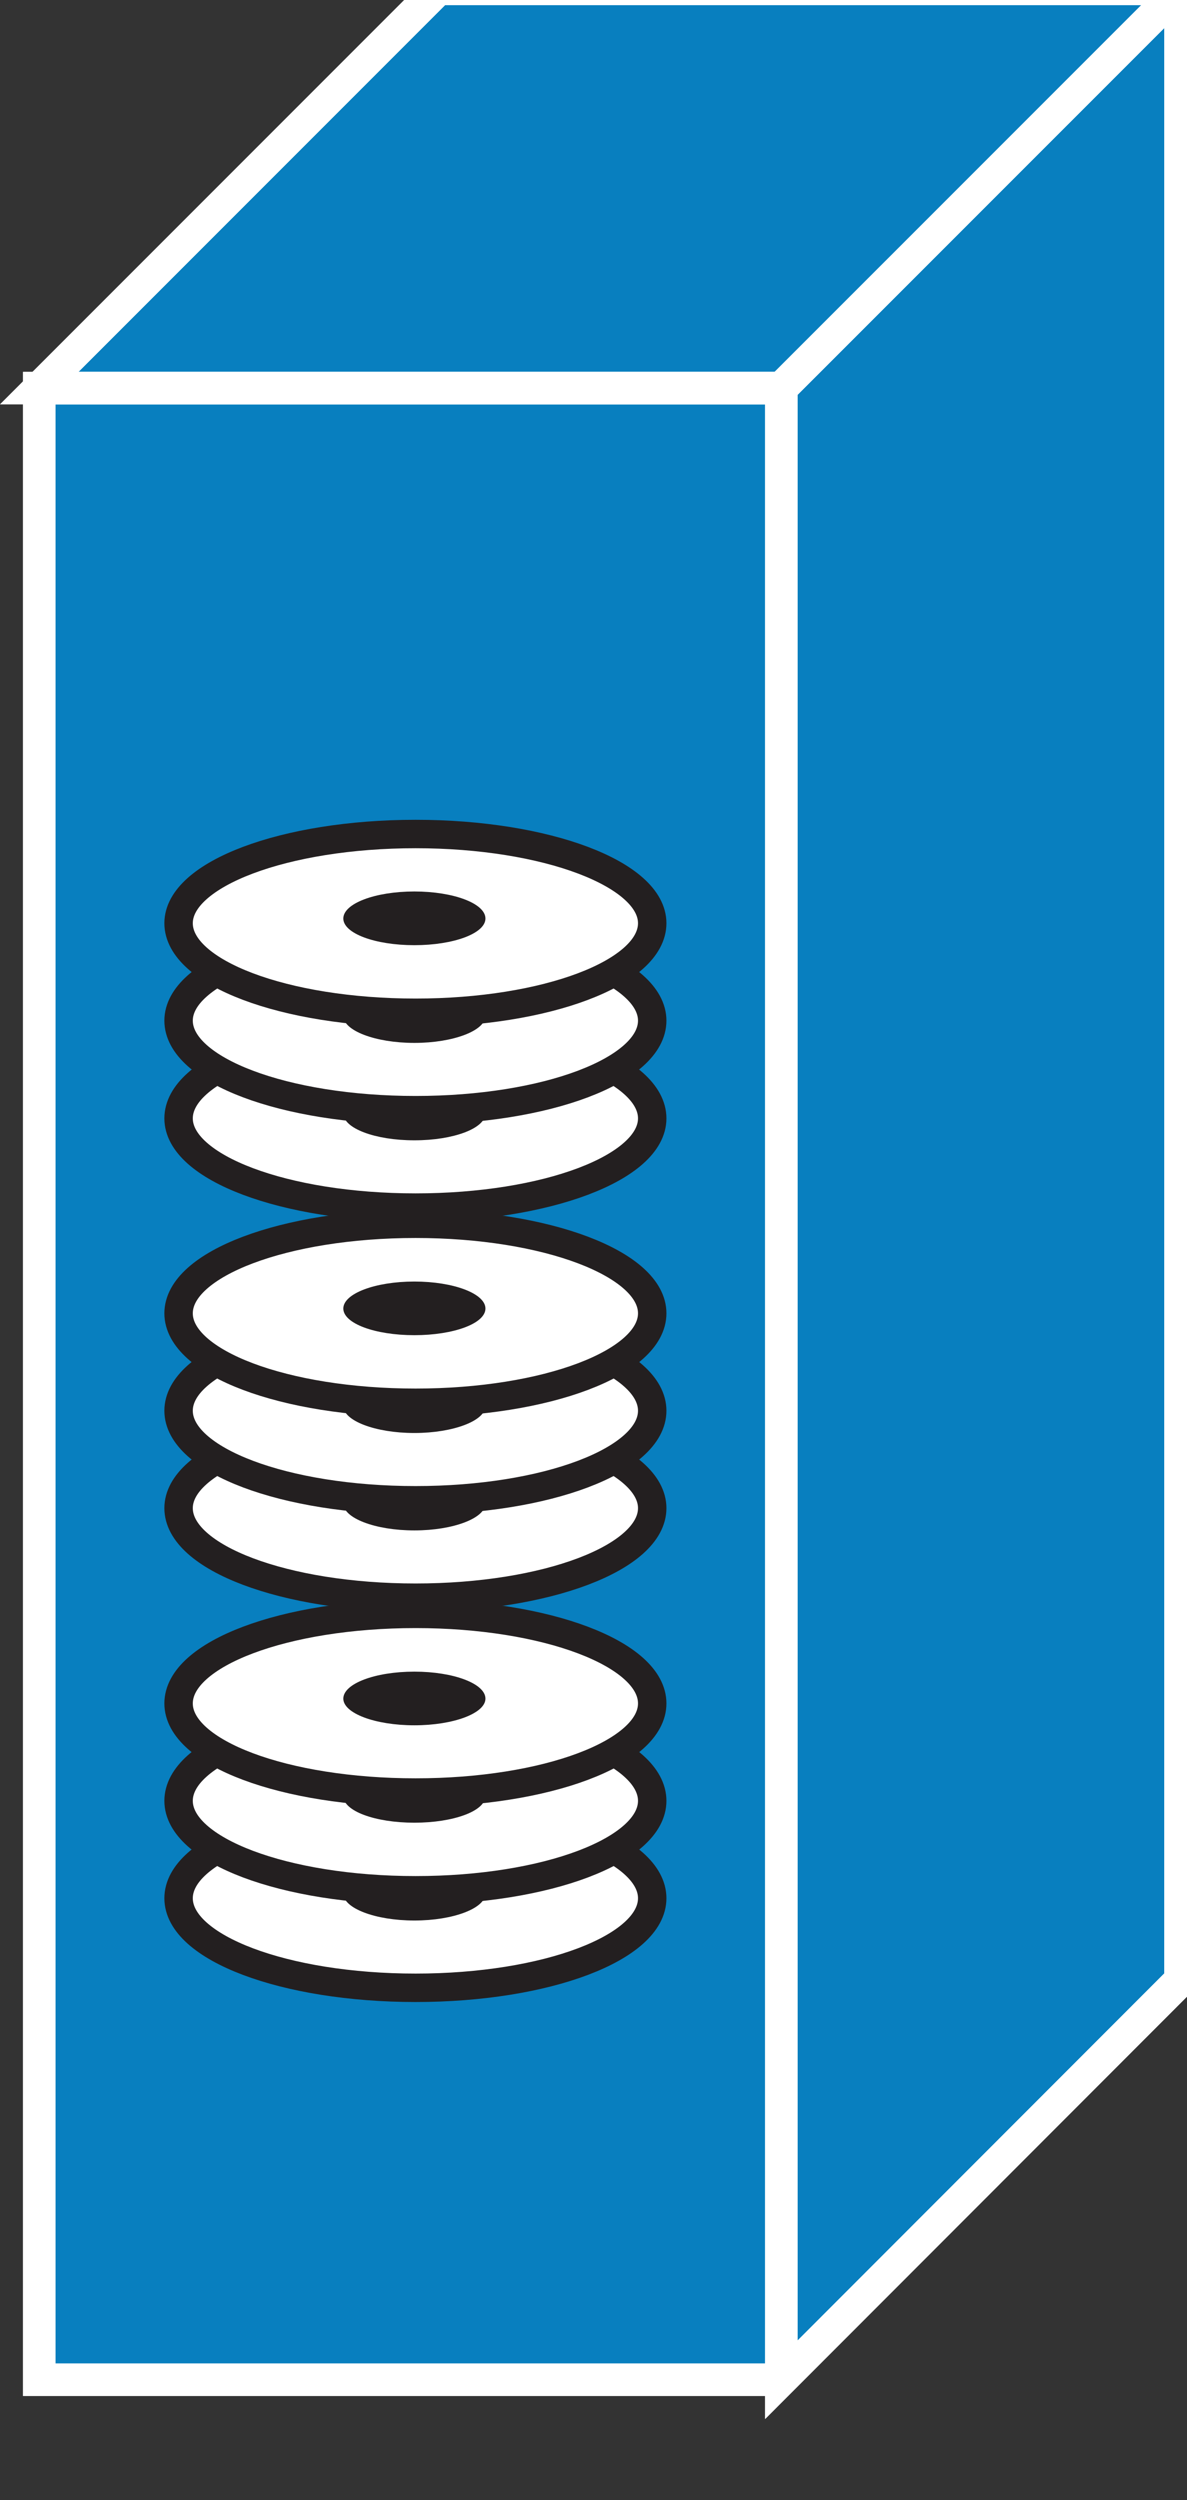 <?xml version="1.0" encoding="UTF-8"?>
<svg xmlns="http://www.w3.org/2000/svg" xmlns:xlink="http://www.w3.org/1999/xlink" width="95pt" height="200pt" viewBox="0 0 95 200" version="1.1">
<rect x="0" y="0" width="95" height="200" fill="#333333" stroke="none"/>
<defs>
<clipPath id="clip1">
  <path d="M 0 0 L 95 0 L 95 194.801 L 0 194.801 Z M 0 0 "/>
</clipPath>
<clipPath id="clip2">
  <path d="M 0 0 L 95 0 L 95 194.801 L 0 194.801 Z M 0 0 "/>
</clipPath>
</defs>
<g id="surface1">
<path style=" stroke:none;fill-rule:nonzero;fill:rgb(3.137%,49.804%,74.902%);fill-opacity:1;" d="M 3.145 190.375 L 62.535 190.375 L 62.535 31.047 L 3.145 31.047 Z M 3.145 190.375 "/>
<path style=" stroke:none;fill-rule:nonzero;fill:rgb(3.137%,49.804%,74.902%);fill-opacity:1;" d="M 62.535 190.375 L 94.48 158.406 L 94.48 -0.895 L 35.086 -0.895 L 3.145 31.047 L 62.535 31.047 L 62.535 190.375 M 62.535 31.047 L 94.48 -0.895 "/>
<path style=" stroke:none;fill-rule:nonzero;fill:rgb(3.137%,49.804%,74.902%);fill-opacity:1;" d="M 3.145 190.375 L 62.535 190.375 L 62.535 31.047 L 3.145 31.047 Z M 3.145 190.375 "/>
<path style="fill:none;stroke-width:4;stroke-linecap:butt;stroke-linejoin:miter;stroke:rgb(100%,100%,100%);stroke-opacity:1;stroke-miterlimit:4;" d="M 96.208 259.928 L 4.838 259.928 L 4.838 14.808 L 96.208 14.808 " transform="matrix(0.65,0,0,-0.65,0,200)"/>
<path style=" stroke:none;fill-rule:nonzero;fill:rgb(3.137%,49.804%,74.902%);fill-opacity:1;" d="M 62.535 190.375 L 94.48 158.406 L 94.48 -0.895 L 35.086 -0.895 L 3.145 31.047 L 62.535 31.047 L 62.535 190.375 "/>
<g clip-path="url(#clip1)" clip-rule="nonzero">
<path style="fill:none;stroke-width:4;stroke-linecap:butt;stroke-linejoin:miter;stroke:rgb(100%,100%,100%);stroke-opacity:1;stroke-miterlimit:4;" d="M 96.208 14.808 L 145.355 63.99 L 145.355 309.069 L 53.978 309.069 L 4.838 259.928 L 96.208 259.928 Z M 96.208 14.808 " transform="matrix(0.65,0,0,-0.65,0,200)"/>
</g>
<path style="fill-rule:nonzero;fill:rgb(13.725%,12.157%,12.549%);fill-opacity:1;stroke-width:4;stroke-linecap:round;stroke-linejoin:round;stroke:rgb(100%,100%,100%);stroke-opacity:1;stroke-miterlimit:4;" d="M 96.208 259.928 L 145.355 309.069 " transform="matrix(0.65,0,0,-0.65,0,200)"/>
<path style="fill:none;stroke-width:4;stroke-linecap:butt;stroke-linejoin:miter;stroke:rgb(100%,100%,100%);stroke-opacity:1;stroke-miterlimit:4;" d="M 96.208 259.928 L 4.838 259.928 L 4.838 14.808 L 96.208 14.808 " transform="matrix(0.65,0,0,-0.65,0,200)"/>
<g clip-path="url(#clip2)" clip-rule="nonzero">
<path style="fill:none;stroke-width:4;stroke-linecap:butt;stroke-linejoin:miter;stroke:rgb(100%,100%,100%);stroke-opacity:1;stroke-miterlimit:4;" d="M 96.208 14.808 L 145.355 63.99 L 145.355 309.069 L 53.978 309.069 L 4.838 259.928 L 96.208 259.928 Z M 96.208 259.928 L 145.355 309.069 " transform="matrix(0.65,0,0,-0.65,0,200)"/>
</g>
<path style=" stroke:none;fill-rule:nonzero;fill:rgb(100%,100%,100%);fill-opacity:1;" d="M 52.199 151.855 C 52.199 155.816 43.727 159.02 33.262 159.02 C 22.773 159.02 14.293 155.816 14.293 151.855 C 14.293 147.898 22.773 144.719 33.262 144.719 C 43.727 144.719 52.199 147.898 52.199 151.855 "/>
<path style="fill:none;stroke-width:3.5;stroke-linecap:round;stroke-linejoin:round;stroke:rgb(13.725%,12.157%,12.549%);stroke-opacity:1;stroke-miterlimit:4;" d="M 80.306 74.069 C 80.306 67.975 67.272 63.047 51.172 63.047 C 35.036 63.047 21.989 67.975 21.989 74.069 C 21.989 80.156 35.036 85.048 51.172 85.048 C 67.272 85.048 80.306 80.156 80.306 74.069 Z M 80.306 74.069 " transform="matrix(0.65,0,0,-0.65,0,200)"/>
<path style=" stroke:none;fill-rule:nonzero;fill:rgb(13.725%,12.157%,12.549%);fill-opacity:1;" d="M 38.852 151.48 C 38.852 152.645 36.309 153.637 33.164 153.637 C 30.012 153.637 27.477 152.645 27.477 151.48 C 27.477 150.281 30.012 149.34 33.164 149.34 C 36.309 149.34 38.852 150.281 38.852 151.48 "/>
<path style=" stroke:none;fill-rule:nonzero;fill:rgb(13.725%,12.157%,12.549%);fill-opacity:1;" d="M 38.852 147.59 C 38.852 148.762 36.309 149.723 33.164 149.723 C 30.012 149.723 27.477 148.762 27.477 147.594 C 27.477 146.395 30.012 145.434 33.164 145.434 C 36.309 145.434 38.852 146.395 38.852 147.59 "/>
<path style=" stroke:none;fill-rule:nonzero;fill:rgb(100%,100%,100%);fill-opacity:1;" d="M 52.199 144.062 C 52.199 148.02 43.727 151.219 33.262 151.219 C 22.773 151.219 14.293 148.02 14.293 144.062 C 14.293 140.102 22.773 136.898 33.262 136.898 C 43.727 136.898 52.199 140.102 52.199 144.062 "/>
<path style="fill:none;stroke-width:3.5;stroke-linecap:round;stroke-linejoin:round;stroke:rgb(13.725%,12.157%,12.549%);stroke-opacity:1;stroke-miterlimit:4;" d="M 80.306 86.058 C 80.306 79.97 67.272 75.048 51.172 75.048 C 35.036 75.048 21.989 79.97 21.989 86.058 C 21.989 92.151 35.036 97.079 51.172 97.079 C 67.272 97.079 80.306 92.151 80.306 86.058 Z M 80.306 86.058 " transform="matrix(0.65,0,0,-0.65,0,200)"/>
<path style=" stroke:none;fill-rule:nonzero;fill:rgb(13.725%,12.157%,12.549%);fill-opacity:1;" d="M 38.852 143.68 C 38.852 144.875 36.309 145.812 33.164 145.812 C 30.012 145.812 27.477 144.875 27.477 143.68 C 27.477 142.488 30.012 141.52 33.164 141.52 C 36.309 141.52 38.852 142.488 38.852 143.68 "/>
<path style=" stroke:none;fill-rule:nonzero;fill:rgb(13.725%,12.157%,12.549%);fill-opacity:1;" d="M 38.852 139.773 C 38.852 140.938 36.309 141.93 33.164 141.93 C 30.012 141.93 27.477 140.938 27.477 139.773 C 27.477 138.602 30.012 137.617 33.164 137.617 C 36.309 137.617 38.852 138.602 38.852 139.773 "/>
<path style=" stroke:none;fill-rule:nonzero;fill:rgb(100%,100%,100%);fill-opacity:1;" d="M 52.199 136.27 C 52.199 140.227 43.727 143.398 33.262 143.398 C 22.773 143.398 14.293 140.227 14.293 136.27 C 14.293 132.305 22.773 129.105 33.262 129.105 C 43.727 129.105 52.199 132.305 52.199 136.27 "/>
<path style="fill:none;stroke-width:3.5;stroke-linecap:round;stroke-linejoin:round;stroke:rgb(13.725%,12.157%,12.549%);stroke-opacity:1;stroke-miterlimit:4;" d="M 80.306 98.047 C 80.306 91.959 67.272 87.079 51.172 87.079 C 35.036 87.079 21.989 91.959 21.989 98.047 C 21.989 104.147 35.036 109.069 51.172 109.069 C 67.272 109.069 80.306 104.147 80.306 98.047 Z M 80.306 98.047 " transform="matrix(0.65,0,0,-0.65,0,200)"/>
<path style=" stroke:none;fill-rule:nonzero;fill:rgb(13.725%,12.157%,12.549%);fill-opacity:1;" d="M 38.852 135.887 C 38.852 137.055 36.309 138.02 33.164 138.02 C 30.012 138.02 27.477 137.055 27.477 135.887 C 27.477 134.691 30.012 133.727 33.164 133.727 C 36.309 133.727 38.852 134.691 38.852 135.887 "/>
<path style=" stroke:none;fill-rule:nonzero;fill:rgb(100%,100%,100%);fill-opacity:1;" d="M 52.199 120.648 C 52.199 124.613 43.727 127.812 33.262 127.812 C 22.773 127.812 14.293 124.613 14.293 120.648 C 14.293 116.715 22.773 113.52 33.262 113.52 C 43.727 113.52 52.199 116.715 52.199 120.648 "/>
<path style="fill:none;stroke-width:3.5;stroke-linecap:round;stroke-linejoin:round;stroke:rgb(13.725%,12.157%,12.549%);stroke-opacity:1;stroke-miterlimit:4;" d="M 80.306 122.079 C 80.306 115.98 67.272 111.058 51.172 111.058 C 35.036 111.058 21.989 115.98 21.989 122.079 C 21.989 128.131 35.036 133.047 51.172 133.047 C 67.272 133.047 80.306 128.131 80.306 122.079 Z M 80.306 122.079 " transform="matrix(0.65,0,0,-0.65,0,200)"/>
<path style=" stroke:none;fill-rule:nonzero;fill:rgb(13.725%,12.157%,12.549%);fill-opacity:1;" d="M 38.852 120.273 C 38.852 121.438 36.309 122.43 33.164 122.43 C 30.012 122.43 27.477 121.438 27.477 120.273 C 27.477 119.102 30.012 118.113 33.164 118.113 C 36.309 118.113 38.852 119.102 38.852 120.273 "/>
<path style=" stroke:none;fill-rule:nonzero;fill:rgb(13.725%,12.157%,12.549%);fill-opacity:1;" d="M 38.852 116.387 C 38.852 117.555 36.309 118.52 33.164 118.52 C 30.012 118.52 27.477 117.555 27.477 116.387 C 27.477 115.191 30.012 114.227 33.164 114.227 C 36.309 114.227 38.852 115.191 38.852 116.387 "/>
<path style=" stroke:none;fill-rule:nonzero;fill:rgb(100%,100%,100%);fill-opacity:1;" d="M 52.199 112.855 C 52.199 116.816 43.727 120.02 33.262 120.02 C 22.773 120.02 14.293 116.816 14.293 112.855 C 14.293 108.898 22.773 105.719 33.262 105.719 C 43.727 105.719 52.199 108.898 52.199 112.855 "/>
<path style="fill:none;stroke-width:3.5;stroke-linecap:round;stroke-linejoin:round;stroke:rgb(13.725%,12.157%,12.549%);stroke-opacity:1;stroke-miterlimit:4;" d="M 80.306 134.069 C 80.306 127.975 67.272 123.047 51.172 123.047 C 35.036 123.047 21.989 127.975 21.989 134.069 C 21.989 140.156 35.036 145.048 51.172 145.048 C 67.272 145.048 80.306 140.156 80.306 134.069 Z M 80.306 134.069 " transform="matrix(0.65,0,0,-0.65,0,200)"/>
<path style=" stroke:none;fill-rule:nonzero;fill:rgb(13.725%,12.157%,12.549%);fill-opacity:1;" d="M 38.852 112.48 C 38.852 113.645 36.309 114.637 33.164 114.637 C 30.012 114.637 27.477 113.645 27.477 112.48 C 27.477 111.281 30.012 110.34 33.164 110.34 C 36.309 110.34 38.852 111.281 38.852 112.48 "/>
<path style=" stroke:none;fill-rule:nonzero;fill:rgb(13.725%,12.157%,12.549%);fill-opacity:1;" d="M 38.852 108.566 C 38.852 109.762 36.309 110.723 33.164 110.723 C 30.012 110.723 27.477 109.762 27.477 108.566 C 27.477 107.395 30.012 106.434 33.164 106.434 C 36.309 106.434 38.852 107.395 38.852 108.566 "/>
<path style=" stroke:none;fill-rule:nonzero;fill:rgb(100%,100%,100%);fill-opacity:1;" d="M 52.199 105.062 C 52.199 109.02 43.727 112.219 33.262 112.219 C 22.773 112.219 14.293 109.02 14.293 105.062 C 14.293 101.105 22.773 97.898 33.262 97.898 C 43.727 97.898 52.199 101.105 52.199 105.062 "/>
<path style="fill:none;stroke-width:3.5;stroke-linecap:round;stroke-linejoin:round;stroke:rgb(13.725%,12.157%,12.549%);stroke-opacity:1;stroke-miterlimit:4;" d="M 80.306 146.058 C 80.306 139.97 67.272 135.048 51.172 135.048 C 35.036 135.048 21.989 139.97 21.989 146.058 C 21.989 152.145 35.036 157.079 51.172 157.079 C 67.272 157.079 80.306 152.145 80.306 146.058 Z M 80.306 146.058 " transform="matrix(0.65,0,0,-0.65,0,200)"/>
<path style=" stroke:none;fill-rule:nonzero;fill:rgb(13.725%,12.157%,12.549%);fill-opacity:1;" d="M 38.852 104.68 C 38.852 105.875 36.309 106.812 33.164 106.812 C 30.012 106.812 27.477 105.875 27.477 104.68 C 27.477 103.488 30.012 102.52 33.164 102.52 C 36.309 102.52 38.852 103.488 38.852 104.68 "/>
<path style=" stroke:none;fill-rule:nonzero;fill:rgb(100%,100%,100%);fill-opacity:1;" d="M 52.199 89.469 C 52.199 93.406 43.727 96.605 33.262 96.605 C 22.773 96.605 14.293 93.406 14.293 89.469 C 14.293 85.512 22.773 82.312 33.262 82.312 C 43.727 82.312 52.199 85.512 52.199 89.469 "/>
<path style="fill:none;stroke-width:3.5;stroke-linecap:round;stroke-linejoin:round;stroke:rgb(13.725%,12.157%,12.549%);stroke-opacity:1;stroke-miterlimit:4;" d="M 80.306 170.048 C 80.306 163.99 67.272 159.069 51.172 159.069 C 35.036 159.069 21.989 163.99 21.989 170.048 C 21.989 176.136 35.036 181.058 51.172 181.058 C 67.272 181.058 80.306 176.136 80.306 170.048 Z M 80.306 170.048 " transform="matrix(0.65,0,0,-0.65,0,200)"/>
<path style=" stroke:none;fill-rule:nonzero;fill:rgb(13.725%,12.157%,12.549%);fill-opacity:1;" d="M 38.852 89.066 C 38.852 90.262 36.309 91.223 33.164 91.223 C 30.012 91.223 27.477 90.262 27.477 89.066 C 27.477 87.895 30.012 86.934 33.164 86.934 C 36.309 86.934 38.852 87.895 38.852 89.066 "/>
<path style=" stroke:none;fill-rule:nonzero;fill:rgb(13.725%,12.157%,12.549%);fill-opacity:1;" d="M 38.852 85.18 C 38.852 86.375 36.309 87.312 33.164 87.312 C 30.012 87.312 27.477 86.375 27.477 85.18 C 27.477 83.988 30.012 83.02 33.164 83.02 C 36.309 83.02 38.852 83.988 38.852 85.18 "/>
<path style=" stroke:none;fill-rule:nonzero;fill:rgb(100%,100%,100%);fill-opacity:1;" d="M 52.199 81.648 C 52.199 85.613 43.727 88.812 33.262 88.812 C 22.773 88.812 14.293 85.613 14.293 81.648 C 14.293 77.715 22.773 74.52 33.262 74.52 C 43.727 74.52 52.199 77.715 52.199 81.648 "/>
<path style="fill:none;stroke-width:3.5;stroke-linecap:round;stroke-linejoin:round;stroke:rgb(13.725%,12.157%,12.549%);stroke-opacity:1;stroke-miterlimit:4;" d="M 80.306 182.079 C 80.306 175.98 67.272 171.058 51.172 171.058 C 35.036 171.058 21.989 175.98 21.989 182.079 C 21.989 188.131 35.036 193.047 51.172 193.047 C 67.272 193.047 80.306 188.131 80.306 182.079 Z M 80.306 182.079 " transform="matrix(0.65,0,0,-0.65,0,200)"/>
<path style=" stroke:none;fill-rule:nonzero;fill:rgb(13.725%,12.157%,12.549%);fill-opacity:1;" d="M 38.852 81.273 C 38.852 82.438 36.309 83.43 33.164 83.43 C 30.012 83.43 27.477 82.438 27.477 81.273 C 27.477 80.078 30.012 79.141 33.164 79.141 C 36.309 79.141 38.852 80.078 38.852 81.273 "/>
<path style=" stroke:none;fill-rule:nonzero;fill:rgb(13.725%,12.157%,12.549%);fill-opacity:1;" d="M 38.852 77.387 C 38.852 78.555 36.309 79.52 33.164 79.52 C 30.012 79.52 27.477 78.555 27.477 77.387 C 27.477 76.191 30.012 75.227 33.164 75.227 C 36.309 75.227 38.852 76.191 38.852 77.387 "/>
<path style=" stroke:none;fill-rule:nonzero;fill:rgb(100%,100%,100%);fill-opacity:1;" d="M 52.199 73.855 C 52.199 77.816 43.727 81.02 33.262 81.02 C 22.773 81.02 14.293 77.816 14.293 73.855 C 14.293 69.926 22.773 66.719 33.262 66.719 C 43.727 66.719 52.199 69.926 52.199 73.855 "/>
<path style="fill:none;stroke-width:3.5;stroke-linecap:round;stroke-linejoin:round;stroke:rgb(13.725%,12.157%,12.549%);stroke-opacity:1;stroke-miterlimit:4;" d="M 80.306 194.069 C 80.306 187.975 67.272 183.047 51.172 183.047 C 35.036 183.047 21.989 187.975 21.989 194.069 C 21.989 200.114 35.036 205.048 51.172 205.048 C 67.272 205.048 80.306 200.114 80.306 194.069 Z M 80.306 194.069 " transform="matrix(0.65,0,0,-0.65,0,200)"/>
<path style=" stroke:none;fill-rule:nonzero;fill:rgb(13.725%,12.157%,12.549%);fill-opacity:1;" d="M 38.852 73.48 C 38.852 74.668 36.309 75.613 33.164 75.613 C 30.012 75.613 27.477 74.668 27.477 73.48 C 27.477 72.281 30.012 71.316 33.164 71.316 C 36.309 71.316 38.852 72.281 38.852 73.48 "/>
</g>
</svg>
